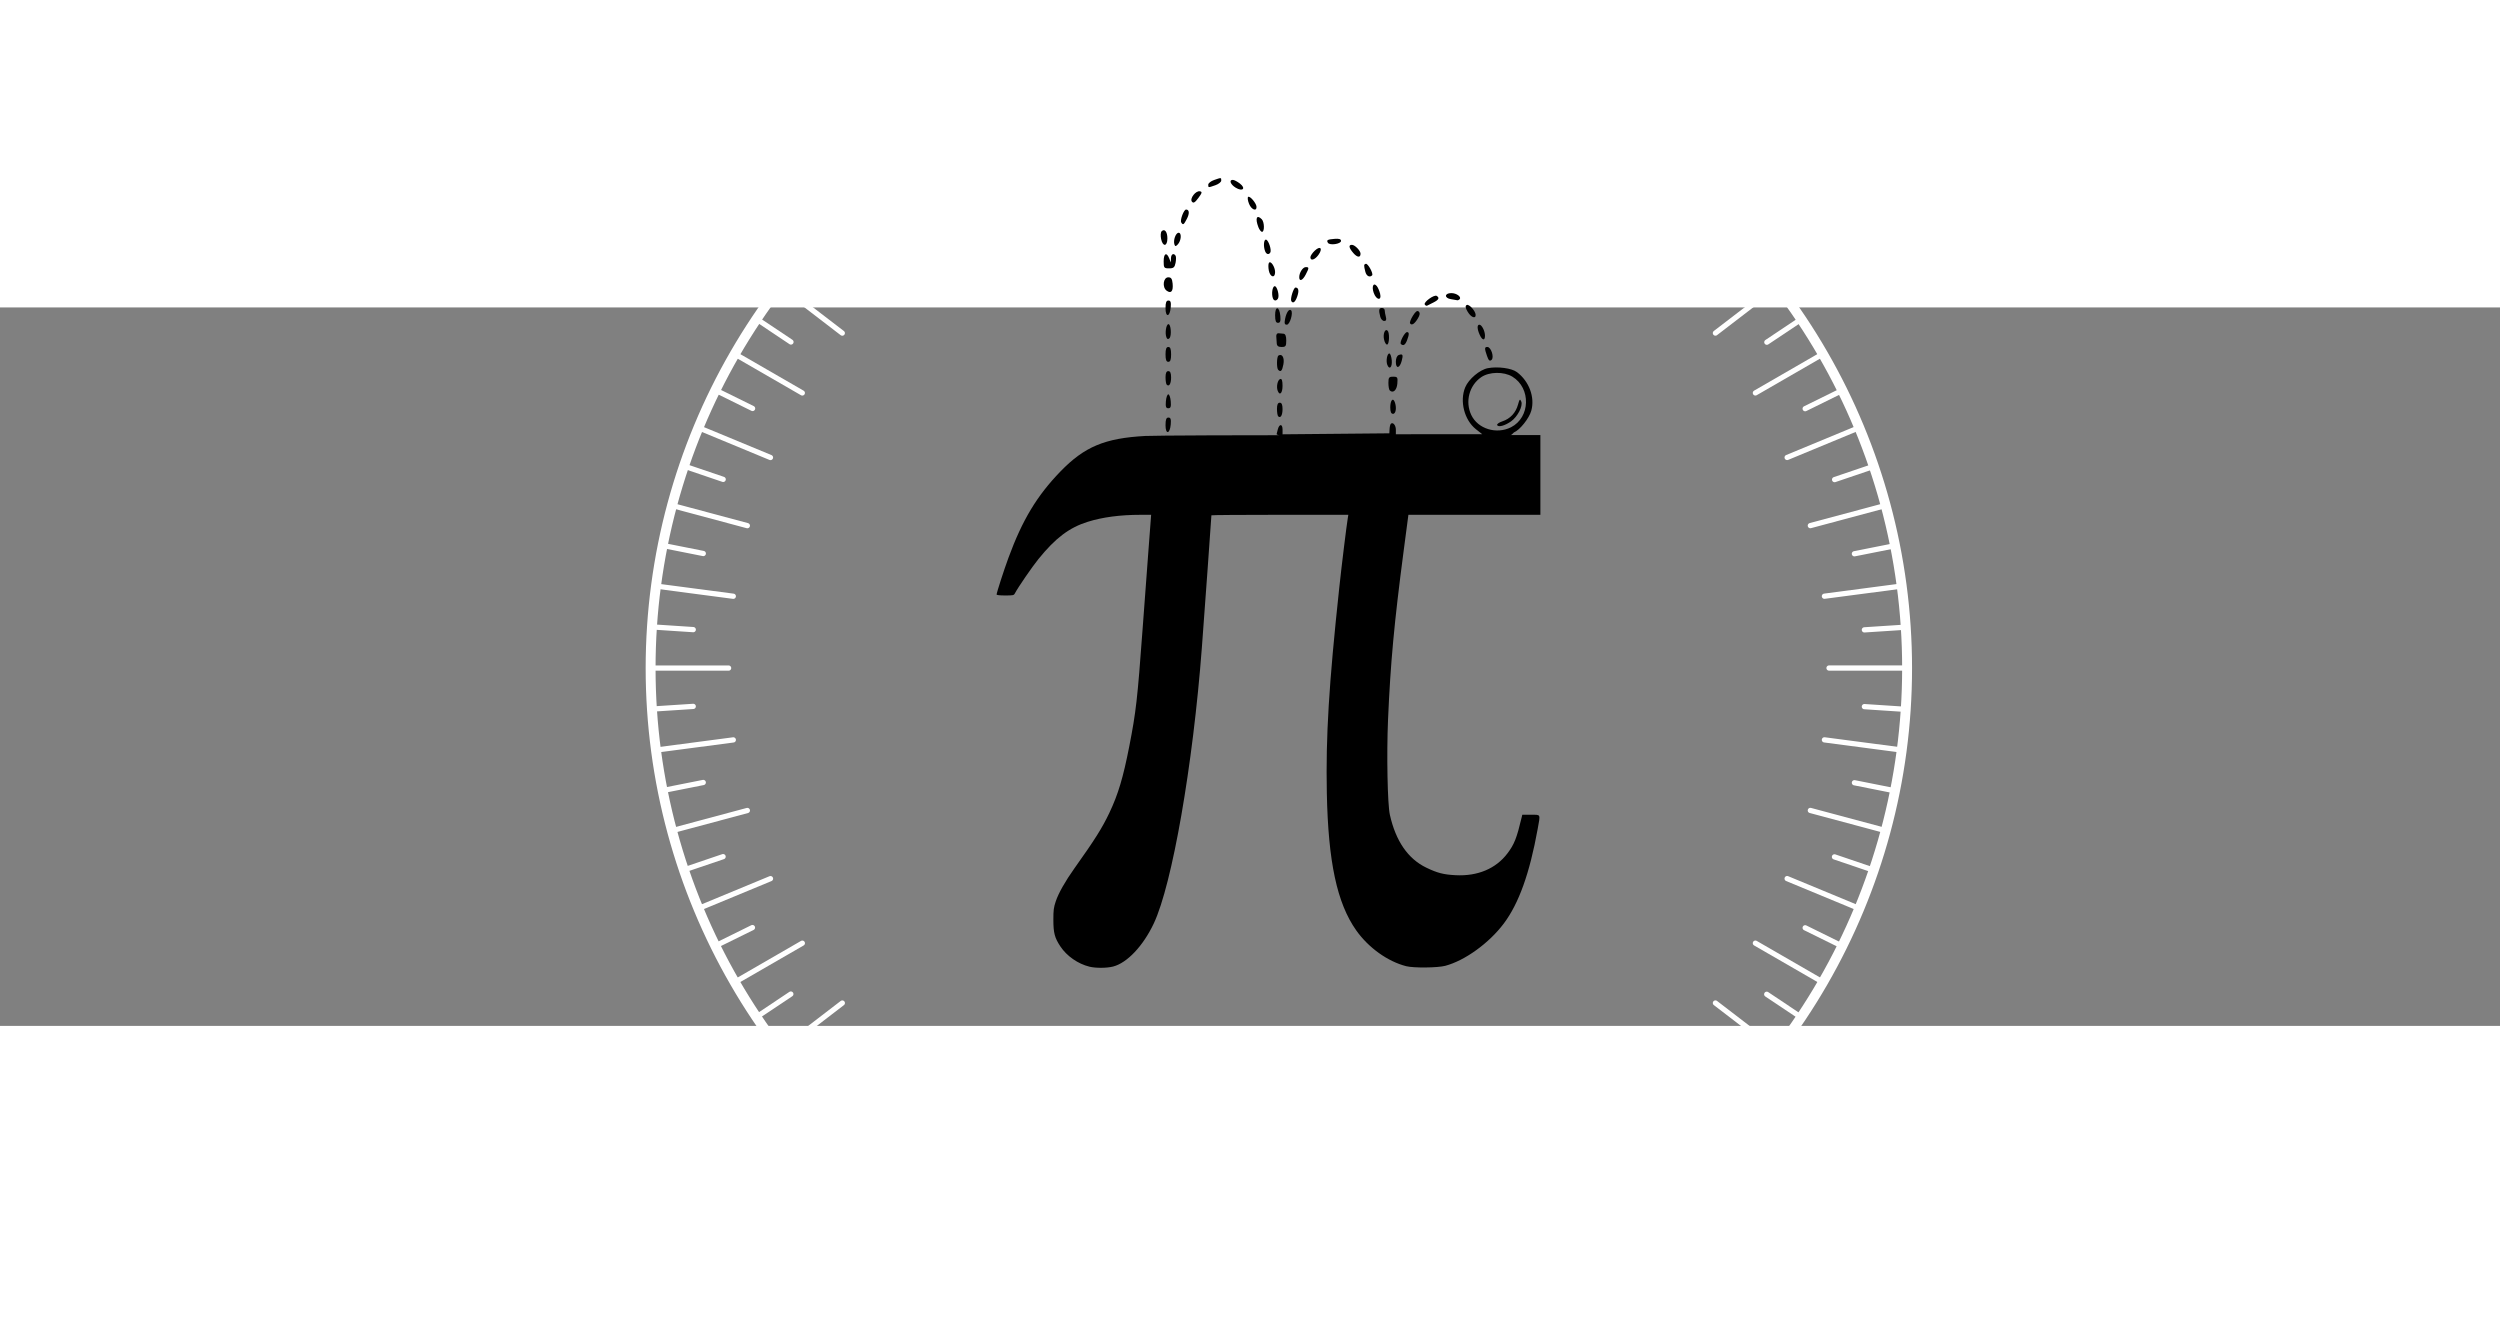 <svg width="750" height="400" enable-background="new 0 0 198.44 105.83" version="1.1" viewBox="0 0 194.26 55.827" xml:space="preserve" xmlns="http://www.w3.org/2000/svg">
  <rect x="0" y="0" width="194.26" height="55.827" fill="#808080" stroke="none"/>
  <g fill="none" stroke="#fff" stroke-linecap="round"><g stroke-width=".408"><path d="m99.372 76.885v-6.107"/><path d="m105.75 76.466-0.797-6.055"/><path d="m112.02 75.219-1.581-5.899"/><path d="m118.07 73.164-2.337-5.642"/><path d="m123.8 70.337-3.054-5.289"/><path d="m129.12 66.786-3.718-4.845"/><path d="m133.92 62.572-4.318-4.318"/><path d="m138.14 57.766-4.845-3.718"/><path d="m141.69 52.452-5.289-3.054"/><path d="m144.51 46.719-5.642-2.337"/><path d="m146.57 40.667-5.899-1.581"/><path d="m147.82 34.398-6.055-0.797"/><path d="m148.23 28.02-6.107-1.5e-5"/><path d="m147.82 21.642-6.055 0.797"/><path d="m146.57 15.373-5.899 1.581"/><path d="m144.51 9.321-5.642 2.337"/><path d="m141.69 3.589-5.289 3.054"/><path d="m138.14-1.726-4.845 3.718"/><path d="m133.92-6.531-4.318 4.318"/><path d="m129.12-10.745-3.718 4.845"/><path d="m123.8-14.296-3.054 5.289"/><path d="m118.07-17.122-2.337 5.642"/><path d="m112.02-19.177-1.581 5.899"/><path d="m105.75-20.424-0.797 6.055"/><path d="m99.369-20.841-2e-5 6.107"/><path d="m92.991-20.423 0.797 6.055"/><path d="m86.722-19.176 1.581 5.899"/><path d="m80.67-17.121 2.337 5.642"/><path d="m74.938-14.294 3.054 5.289"/><path d="m69.623-10.743 3.718 4.845"/><path d="m64.818-6.529 4.318 4.318"/><path d="m60.604-1.723 4.845 3.718"/><path d="m57.053 3.591 5.289 3.054"/><path d="m54.226 9.324 5.642 2.337"/><path d="m52.172 15.376 5.899 1.581"/><path d="m50.925 21.645 6.055 0.797"/><path d="m50.508 28.023h6.107"/><path d="m50.926 34.401 6.055-0.797"/><path d="m52.173 40.67 5.899-1.581"/><path d="m54.228 46.722 5.642-2.337"/><path d="m57.055 52.454 5.289-3.054"/><path d="m60.606 57.769 4.845-3.718"/><path d="m64.82 62.574 4.318-4.318"/><path d="m69.626 66.788 3.718-4.845"/><path d="m74.94 70.339 3.054-5.289"/><path d="m80.673 73.166 2.337-5.642"/><path d="m86.725 75.22 1.581-5.899"/><path d="m92.994 76.467 0.797-6.055"/><path d="m96.165 76.779 0.214-3.25"/><path d="m89.829 75.944 0.636-3.194"/><path d="m83.656 74.288 1.048-3.084"/><path d="m77.753 71.841 1.441-2.921"/><path d="m72.219 68.645 1.81-2.708"/><path d="m67.149 64.753 2.148-2.448"/><path d="m62.631 60.233 2.449-2.147"/><path d="m58.742 55.162 2.708-1.809"/><path d="m55.547 49.627 2.921-1.44"/><path d="m53.103 43.722 3.084-1.046"/><path d="m51.45 37.548 3.195-0.635"/><path d="m50.617 31.212 3.25-0.212"/><path d="m50.619 24.821 3.25 0.214"/><path d="m51.454 18.485 3.194 0.636"/><path d="m53.11 12.312 3.084 1.048"/><path d="m55.557 6.409 2.921 1.441"/><path d="m58.753 0.875 2.708 1.81"/><path d="m62.645-4.195 2.448 2.148"/><path d="m67.165-8.713 2.147 2.449"/><path d="m72.236-12.602 1.809 2.709"/><path d="m77.771-15.796 1.44 2.921"/><path d="m83.676-18.241 1.046 3.084"/><path d="m89.85-19.894 0.635 3.195"/><path d="m96.186-20.726 0.212 3.25"/><path d="m102.58-20.725-0.214 3.25"/><path d="m108.91-19.89-0.636 3.194"/><path d="m115.09-18.234-1.048 3.084"/><path d="m120.99-15.787-1.441 2.921"/><path d="m126.52-12.591-1.81 2.708"/><path d="m131.59-8.699-2.148 2.448"/><path d="m136.11-4.179-2.449 2.147"/><path d="m140 0.892-2.709 1.809"/><path d="m143.19 6.427-2.921 1.44"/><path d="m145.64 12.332-3.084 1.046"/><path d="m147.29 18.506-3.195 0.635"/><path d="m148.12 24.842-3.25 0.212"/><path d="m148.12 31.233-3.25-0.214"/><path d="m147.29 37.569-3.194-0.636"/><path d="m145.63 43.742-3.084-1.048"/><path d="m143.19 49.646-2.921-1.441"/><path d="m139.99 55.18-2.708-1.81"/><path d="m136.1 60.249-2.448-2.148"/><path d="m131.58 64.767-2.147-2.449"/><path d="m126.51 68.656-1.809-2.709"/><path d="m120.97 71.851-1.44-2.921"/><path d="m115.07 74.295-1.046-3.084"/><path d="m108.89 75.948-0.635-3.195"/></g><circle cx="99.372" cy="28.029" r="48.817" stroke-linejoin="bevel" stroke-width=".769" style="paint-order:normal"/><path d="m102.56 76.781-0.212-3.25" stroke-width=".408"/></g><path d="m99.195 9.854 0.091-0.361c0.117-0.468 0.374-0.466 0.374 0.002v0.363c2.766-0.025 5.532-0.051 8.298-0.077l0.017-0.329c9e-3 -0.181 0.053-0.366 0.099-0.411 0.159-0.16 0.39 0.113 0.39 0.46v0.352c2.237-0.001 4.474-0.002 6.711-0.004l-0.487-0.384c-0.905-0.713-1.282-2.19-0.833-3.264 0.265-0.635 1.131-1.365 1.758-1.483 0.776-0.146 1.854 0.002 2.261 0.309 0.945 0.712 1.404 1.946 1.114 2.994-0.165 0.596-0.891 1.506-1.352 1.692-2.018 2.268-16.345 1.633-18.439 0.139zm18.212-0.541c1.508-0.758 1.573-3.042 0.112-3.933-0.665-0.406-1.796-0.389-2.419 0.037-0.934 0.638-1.268 1.902-0.776 2.939 0.512 1.078 1.951 1.525 3.082 0.957zm-1.069-0.163c-0.047-0.076 0.133-0.211 0.4-0.299 0.615-0.203 1.043-0.662 1.219-1.306 0.117-0.43 0.155-0.464 0.253-0.229 0.144 0.345-0.293 1.185-0.8 1.54-0.475 0.332-0.965 0.466-1.071 0.294zm-25.771-0.005c0-0.438 0.058-0.589 0.225-0.589 0.171 0 0.214 0.127 0.18 0.53-0.064 0.761-0.406 0.811-0.406 0.059zm8.751-0.689c-0.051-0.051-0.092-0.309-0.092-0.573 0-0.331 0.067-0.481 0.216-0.481 0.15 0 0.216 0.152 0.216 0.497 0 0.486-0.156 0.742-0.341 0.558zm8.711-0.685c0-0.539 0.205-0.794 0.346-0.429 0.164 0.427 0.094 0.925-0.129 0.925-0.15 0-0.216-0.152-0.216-0.497zm-17.435-0.478c0.025-0.298 0.11-0.541 0.189-0.541 0.079 0 0.164 0.243 0.189 0.541 0.035 0.421-0.007 0.541-0.189 0.541-0.182 0-0.224-0.12-0.189-0.541zm8.688-0.819c-0.121-0.314-6e-3 -0.847 0.196-0.913 0.125-0.041 0.18 0.123 0.18 0.53 0 0.574-0.218 0.796-0.377 0.383zm8.704-0.03c-0.056-0.056-0.101-0.318-0.101-0.582 0-0.42 0.047-0.481 0.369-0.481 0.339 0 0.366 0.045 0.325 0.54-0.043 0.515-0.339 0.777-0.593 0.523zm-17.327-0.442c-0.051-0.051-0.092-0.309-0.092-0.573 0-0.331 0.067-0.481 0.216-0.481 0.15 0 0.216 0.152 0.216 0.497 0 0.486-0.156 0.742-0.341 0.558zm8.663-1.151c-0.135-0.135-0.12-1.026 0.019-1.112 0.286-0.176 0.481 0.17 0.384 0.682-0.096 0.511-0.205 0.628-0.403 0.43zm8.475-0.398c-0.115-0.298-9e-3 -0.876 0.16-0.876 0.079 0 0.164 0.243 0.189 0.541 0.044 0.535-0.187 0.757-0.349 0.335zm0.665-0.219c0-0.272 0.088-0.483 0.223-0.535 0.313-0.12 0.362-0.025 0.234 0.453-0.157 0.587-0.456 0.641-0.456 0.082zm-17.895-0.585c0-0.417 0.06-0.577 0.216-0.577 0.156 0 0.216 0.16 0.216 0.577 0 0.417-0.06 0.577-0.216 0.577-0.156 0-0.216-0.16-0.216-0.577zm24.982 0.127c-0.206-0.59-0.201-0.705 0.025-0.705 0.291 0 0.551 0.819 0.321 1.009-0.142 0.118-0.224 0.047-0.346-0.305zm-16.341-0.993c-9e-3 -0.159-0.026-0.402-0.036-0.541-9e-3 -0.139 0.063-0.246 0.162-0.238 0.099 0.007 0.278 0.025 0.397 0.036 0.147 0.014 0.216 0.183 0.216 0.527 0 0.443-0.045 0.505-0.361 0.505-0.259 0-0.366-0.082-0.379-0.289zm8.333-0.31c-0.088-0.439 0.09-0.857 0.283-0.665 0.159 0.159 0.137 1.015-0.028 1.073-0.089 0.031-0.203-0.152-0.254-0.409zm1.311 0.364c-0.119-0.119 0.298-0.92 0.479-0.92 0.178 0 0.178 0.172-1.4e-4 0.64-0.138 0.364-0.3 0.458-0.479 0.28zm-18.219-0.523c-0.122-0.317-0.024-0.977 0.15-1.015 0.198-0.043 0.274 0.907 0.087 1.093-0.104 0.104-0.177 0.08-0.238-0.078zm24.346-0.187c-0.204-0.447-0.216-0.787-0.028-0.787 0.188 0 0.438 0.489 0.438 0.856 0 0.409-0.208 0.374-0.41-0.069zm-15.119-1.251c0.1-0.499 0.314-0.8 0.463-0.651 0.181 0.181-0.094 1.115-0.328 1.115-0.18 0-0.208-0.098-0.135-0.465zm9.707 0.358c-0.042-0.067 0.059-0.334 0.223-0.594 0.214-0.338 0.343-0.428 0.455-0.316 0.112 0.112 0.089 0.267-0.081 0.546-0.256 0.422-0.478 0.557-0.597 0.363zm-10.486-0.627c0-0.752 0.341-0.702 0.406 0.059 0.034 0.403-9e-3 0.53-0.18 0.53-0.167 0-0.225-0.152-0.225-0.589zm8.172 0.12c-0.138-0.515-0.107-0.685 0.126-0.685 0.119 0 0.217 0.081 0.218 0.18 9.5e-4 0.099 0.041 0.327 0.089 0.505 0.062 0.231 0.025 0.325-0.13 0.325-0.119 0-0.256-0.146-0.303-0.325zm6.793-0.387c-0.181-0.306-0.204-0.451-0.083-0.526 0.177-0.109 0.695 0.46 0.701 0.768 5e-3 0.331-0.364 0.186-0.617-0.243zm-23.48-0.287c0-0.438 0.058-0.589 0.225-0.589 0.171 0 0.214 0.127 0.18 0.53-0.064 0.761-0.406 0.811-0.406 0.059zm20.143-0.282c-0.111-0.18 0.732-0.789 0.926-0.669 0.242 0.15 0.166 0.305-0.252 0.514-0.218 0.109-0.44 0.221-0.492 0.247-0.052 0.027-0.134-0.014-0.182-0.092zm-10.372-0.271c-0.093-0.17 0.18-1.046 0.327-1.046 0.243 0 0.291 0.252 0.133 0.705-0.151 0.432-0.334 0.569-0.46 0.341zm-1.431-0.217c-0.115-0.338-0.042-0.876 0.126-0.933 0.188-0.063 0.41 0.736 0.268 0.966-0.125 0.202-0.319 0.186-0.393-0.033zm13.848 0.077c-0.539-0.082-0.524-0.474 0.018-0.474 0.416 0 0.82 0.304 0.642 0.482-0.052 0.052-0.133 0.085-0.179 0.073-0.046-0.013-0.263-0.049-0.481-0.082zm-6.013-0.501c-0.172-0.493-0.015-0.83 0.242-0.52 0.085 0.103 0.2 0.366 0.255 0.583 0.146 0.581-0.292 0.525-0.497-0.064zm-16.087-0.16c-0.364-0.266-0.268-1.04 0.128-1.04 0.222 0 0.299 0.112 0.335 0.487 0.057 0.596-0.118 0.805-0.464 0.552zm10.302-1.049c0-0.356 0.278-0.784 0.51-0.784 0.265 0 0.264 0.057-9e-3 0.584-0.238 0.46-0.501 0.565-0.501 0.2zm-2.362-0.51c-0.049-0.246-0.047-0.516 4e-3 -0.599 0.132-0.214 0.482 0.303 0.482 0.714 0 0.495-0.382 0.405-0.486-0.114zm7.499 0.088c-0.128-0.509-0.125-0.565 0.034-0.618 0.161-0.054 0.614 0.774 0.491 0.897-0.189 0.189-0.441 0.055-0.525-0.279zm-15.671-0.818c0-0.612 0.226-0.732 0.428-0.229l0.13 0.325 0.009-0.325c0.009-0.327 0.212-0.436 0.361-0.195 0.044 0.071 0.042 0.32-0.005 0.553-0.07 0.352-0.156 0.424-0.504 0.424-0.39 0-0.42-0.039-0.42-0.553zm11.401-0.312c0-0.105 0.156-0.337 0.346-0.516 0.436-0.41 0.639-0.159 0.275 0.341-0.282 0.387-0.621 0.483-0.621 0.175zm3.341-0.32c-0.355-0.408-0.397-0.643-0.116-0.643 0.227 0 0.672 0.456 0.672 0.688 0 0.323-0.253 0.303-0.556-0.045zm-6.861-0.15c-0.152-0.396-0.099-0.954 0.085-0.893 0.194 0.065 0.433 0.815 0.318 1-0.118 0.191-0.308 0.141-0.403-0.108zm-7.043-0.518c-0.112-0.317 0.099-0.913 0.323-0.913 0.254 0 0.206 0.627-0.071 0.913-0.154 0.159-0.196 0.159-0.253 0zm-1.038-0.435c-0.051-0.253-0.032-0.52 0.042-0.594 0.23-0.23 0.447 0.04 0.447 0.557 0 0.642-0.362 0.669-0.489 0.037zm12.965 0.304c-0.132-0.213-0.048-0.262 0.52-0.309 0.347-0.028 0.497 0.02 0.497 0.16 0 0.241-0.881 0.37-1.017 0.149zm-5.408-1.224c-0.262-0.688-0.127-1.001 0.263-0.611 0.211 0.211 0.231 0.981 0.025 0.981-0.081 0-0.211-0.167-0.289-0.37zm-5.991-0.36c-0.109-0.177 0.199-1.002 0.375-1.002 0.254 0 0.281 0.3 0.065 0.717-0.248 0.479-0.3 0.512-0.441 0.284zm5.271-1.439c-0.1-0.241-0.134-0.484-0.077-0.541 0.127-0.127 0.656 0.5 0.656 0.778 0 0.368-0.396 0.206-0.579-0.237zm-4.44-0.174c-0.195-0.236 0.296-0.875 0.621-0.807 0.19 0.04 0.17 0.125-0.121 0.518-0.268 0.363-0.383 0.429-0.5 0.289zm3.396-1.09c-0.408-0.248-0.537-0.61-0.216-0.604 0.099 0.002 0.343 0.128 0.541 0.281 0.498 0.383 0.223 0.657-0.325 0.324zm-2.129-0.233c0-0.111 0.205-0.274 0.454-0.361 0.568-0.198 0.556-0.199 0.556 0.044 0 0.111-0.205 0.274-0.454 0.361-0.568 0.198-0.556 0.199-0.556-0.044z" stroke-width="1.791"/><path d="m84.657 51.226c-0.893-0.218-1.765-0.825-2.262-1.575-0.442-0.666-0.543-1.048-0.544-2.059-8.05e-4 -0.765 0.023-0.954 0.186-1.444 0.208-0.628 0.736-1.562 1.454-2.57 1.591-2.236 2.152-3.127 2.716-4.315 0.679-1.43 1.069-2.738 1.542-5.157 0.525-2.692 0.632-3.63 1.033-9.084 0.16-2.169 0.375-5.061 0.478-6.426l0.188-2.482-0.845 7.1e-5c-1.563 1.08e-4 -2.933 0.182-4.085 0.544-1.436 0.451-2.502 1.257-3.83 2.897-0.493 0.609-1.586 2.201-1.831 2.668-0.077 0.147-0.13 0.158-0.75 0.158-0.437 0-0.667-0.027-0.667-0.077 0-0.132 0.566-1.886 0.923-2.856 1.078-2.936 2.213-4.819 4.04-6.705 1.862-1.922 3.448-2.586 6.587-2.756 0.703-0.038 7.564-0.068 15.968-0.069l14.736-0.002v6.197h-10.256l-0.368 2.799c-0.737 5.61-1.024 8.709-1.214 13.116-0.116 2.701-0.042 6.569 0.142 7.394 0.455 2.041 1.407 3.423 2.83 4.109 0.863 0.416 1.339 0.539 2.284 0.587 1.705 0.088 3.123-0.508 4.017-1.689 0.539-0.712 0.725-1.183 1.112-2.813l0.046-0.194h0.668c0.787 0 0.743-0.091 0.529 1.097-0.623 3.452-1.463 5.795-2.639 7.36-1.141 1.519-3.026 2.88-4.546 3.281-0.594 0.157-2.456 0.175-3.028 0.03-1.444-0.368-2.936-1.438-3.89-2.788-1.491-2.111-2.177-5.317-2.282-10.669-0.086-4.393 0.156-8.388 0.966-15.951 0.188-1.759 0.565-4.829 0.667-5.44l0.038-0.229h-5.32c-2.926 0-5.32 0.018-5.32 0.04 0 0.136-0.536 7.574-0.741 10.277-0.693 9.153-2.306 18.403-3.736 21.436-0.823 1.745-2.071 3.068-3.16 3.349-0.493 0.127-1.336 0.132-1.834 0.013z" /></svg>
